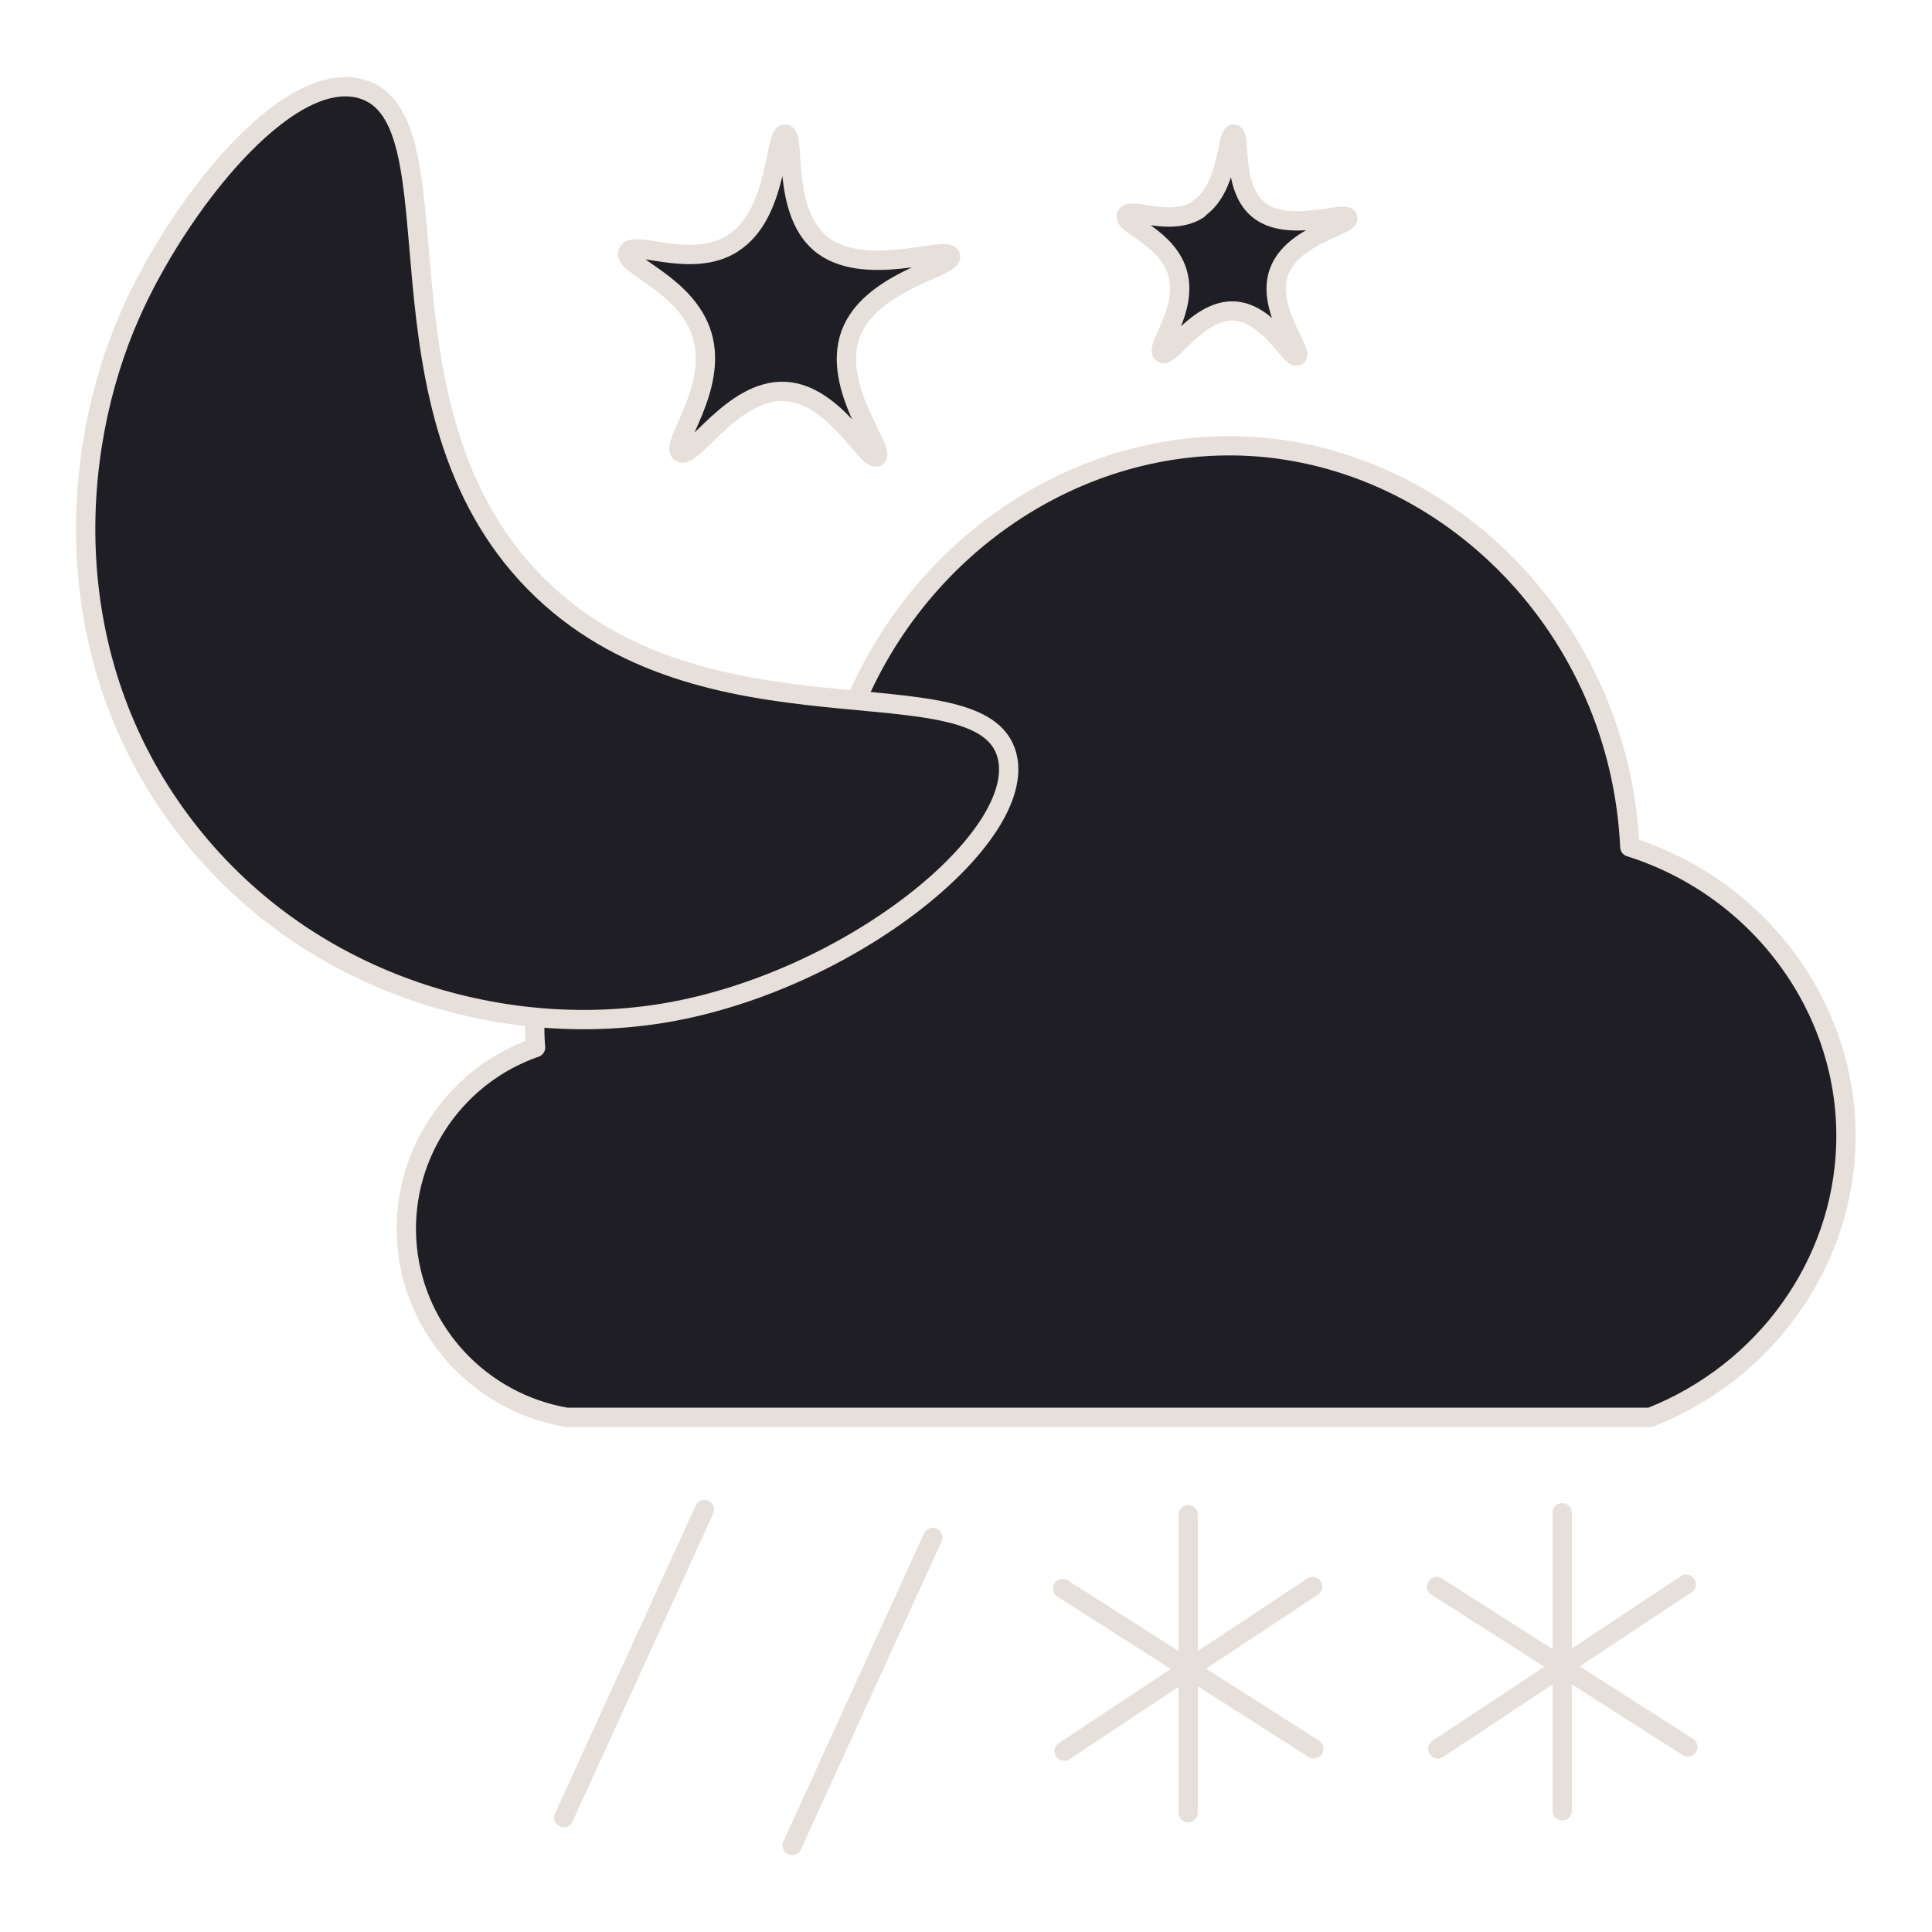 <?xml version="1.0" encoding="UTF-8"?>
<svg id="Layer_3" data-name="Layer 3" xmlns="http://www.w3.org/2000/svg" viewBox="0 0 50 50">
  <defs>
    <style>
      .cls-1 {
        fill: #1e1e24;
        stroke: #e7e0da;
        stroke-linecap: round;
        stroke-linejoin: round;
        stroke-width: .5px;
      }
    </style>
  </defs>
  <path class="cls-1" d="m42.71,36.68H14.66c-2.21-.38-3.9-2.18-4.12-4.39-.23-2.27,1.15-4.43,3.32-5.18-.04-.44-.27-3.85,2.39-6.38,2.33-2.21,5.19-2.15,5.72-2.13,1.68-4.45,5.94-7.29,10.37-7.05,5.17.29,9.58,4.73,9.84,10.37,3.42,1.08,5.7,4.27,5.59,7.71-.09,3.09-2.09,5.88-5.06,7.05Z"/>
  <g>
    <line class="cls-1" x1="40.43" y1="39.15" x2="40.43" y2="46.86"/>
    <line class="cls-1" x1="37.18" y1="41.06" x2="43.68" y2="45.21"/>
    <line class="cls-1" x1="43.64" y1="41" x2="37.21" y2="45.26"/>
  </g>
  <path class="cls-1" d="m18.97,6.29c1.18-.75,1.07-2.84,1.35-2.82.28.02-.1,1.96.9,2.82,1.11.95,3.3.04,3.38.34.08.29-2.1.65-2.59,2.03-.49,1.36.91,3,.68,3.16-.23.15-1.08-1.62-2.37-1.69-1.36-.07-2.41,1.79-2.71,1.58-.28-.2.98-1.65.56-3.04-.4-1.32-2.06-1.8-1.92-2.14.14-.34,1.64.45,2.71-.23Z"/>
  <path class="cls-1" d="m31,5.41c.81-.52.74-1.95.93-1.94.19.01-.07,1.35.62,1.94.76.65,2.27.03,2.33.23.06.2-1.44.45-1.78,1.4-.34.93.63,2.07.47,2.17-.16.1-.74-1.12-1.63-1.16-.94-.05-1.66,1.23-1.86,1.09-.19-.14.68-1.13.39-2.09-.27-.91-1.42-1.24-1.32-1.47.1-.24,1.13.31,1.86-.16Z"/>
  <path class="cls-1" d="m9.35,2.3c2.64.75.05,8.25,4.48,12.77,4.36,4.45,11.57,1.99,12.23,4.48.55,2.1-4.04,5.84-8.83,6.66-4.24.72-9.36-.73-12.5-4.89-3.25-4.3-2.94-9.6-1.36-13.18,1.22-2.77,4.04-6.39,5.98-5.84Z"/>
  <line class="cls-1" x1="24.14" y1="39.79" x2="20.5" y2="47.76"/>
  <line class="cls-1" x1="18.23" y1="39.07" x2="14.59" y2="47.04"/>
  <g>
    <line class="cls-1" x1="30.75" y1="39.2" x2="30.75" y2="46.91"/>
    <line class="cls-1" x1="27.5" y1="41.11" x2="34" y2="45.26"/>
    <line class="cls-1" x1="33.97" y1="41.06" x2="27.54" y2="45.32"/>
  </g>
</svg>